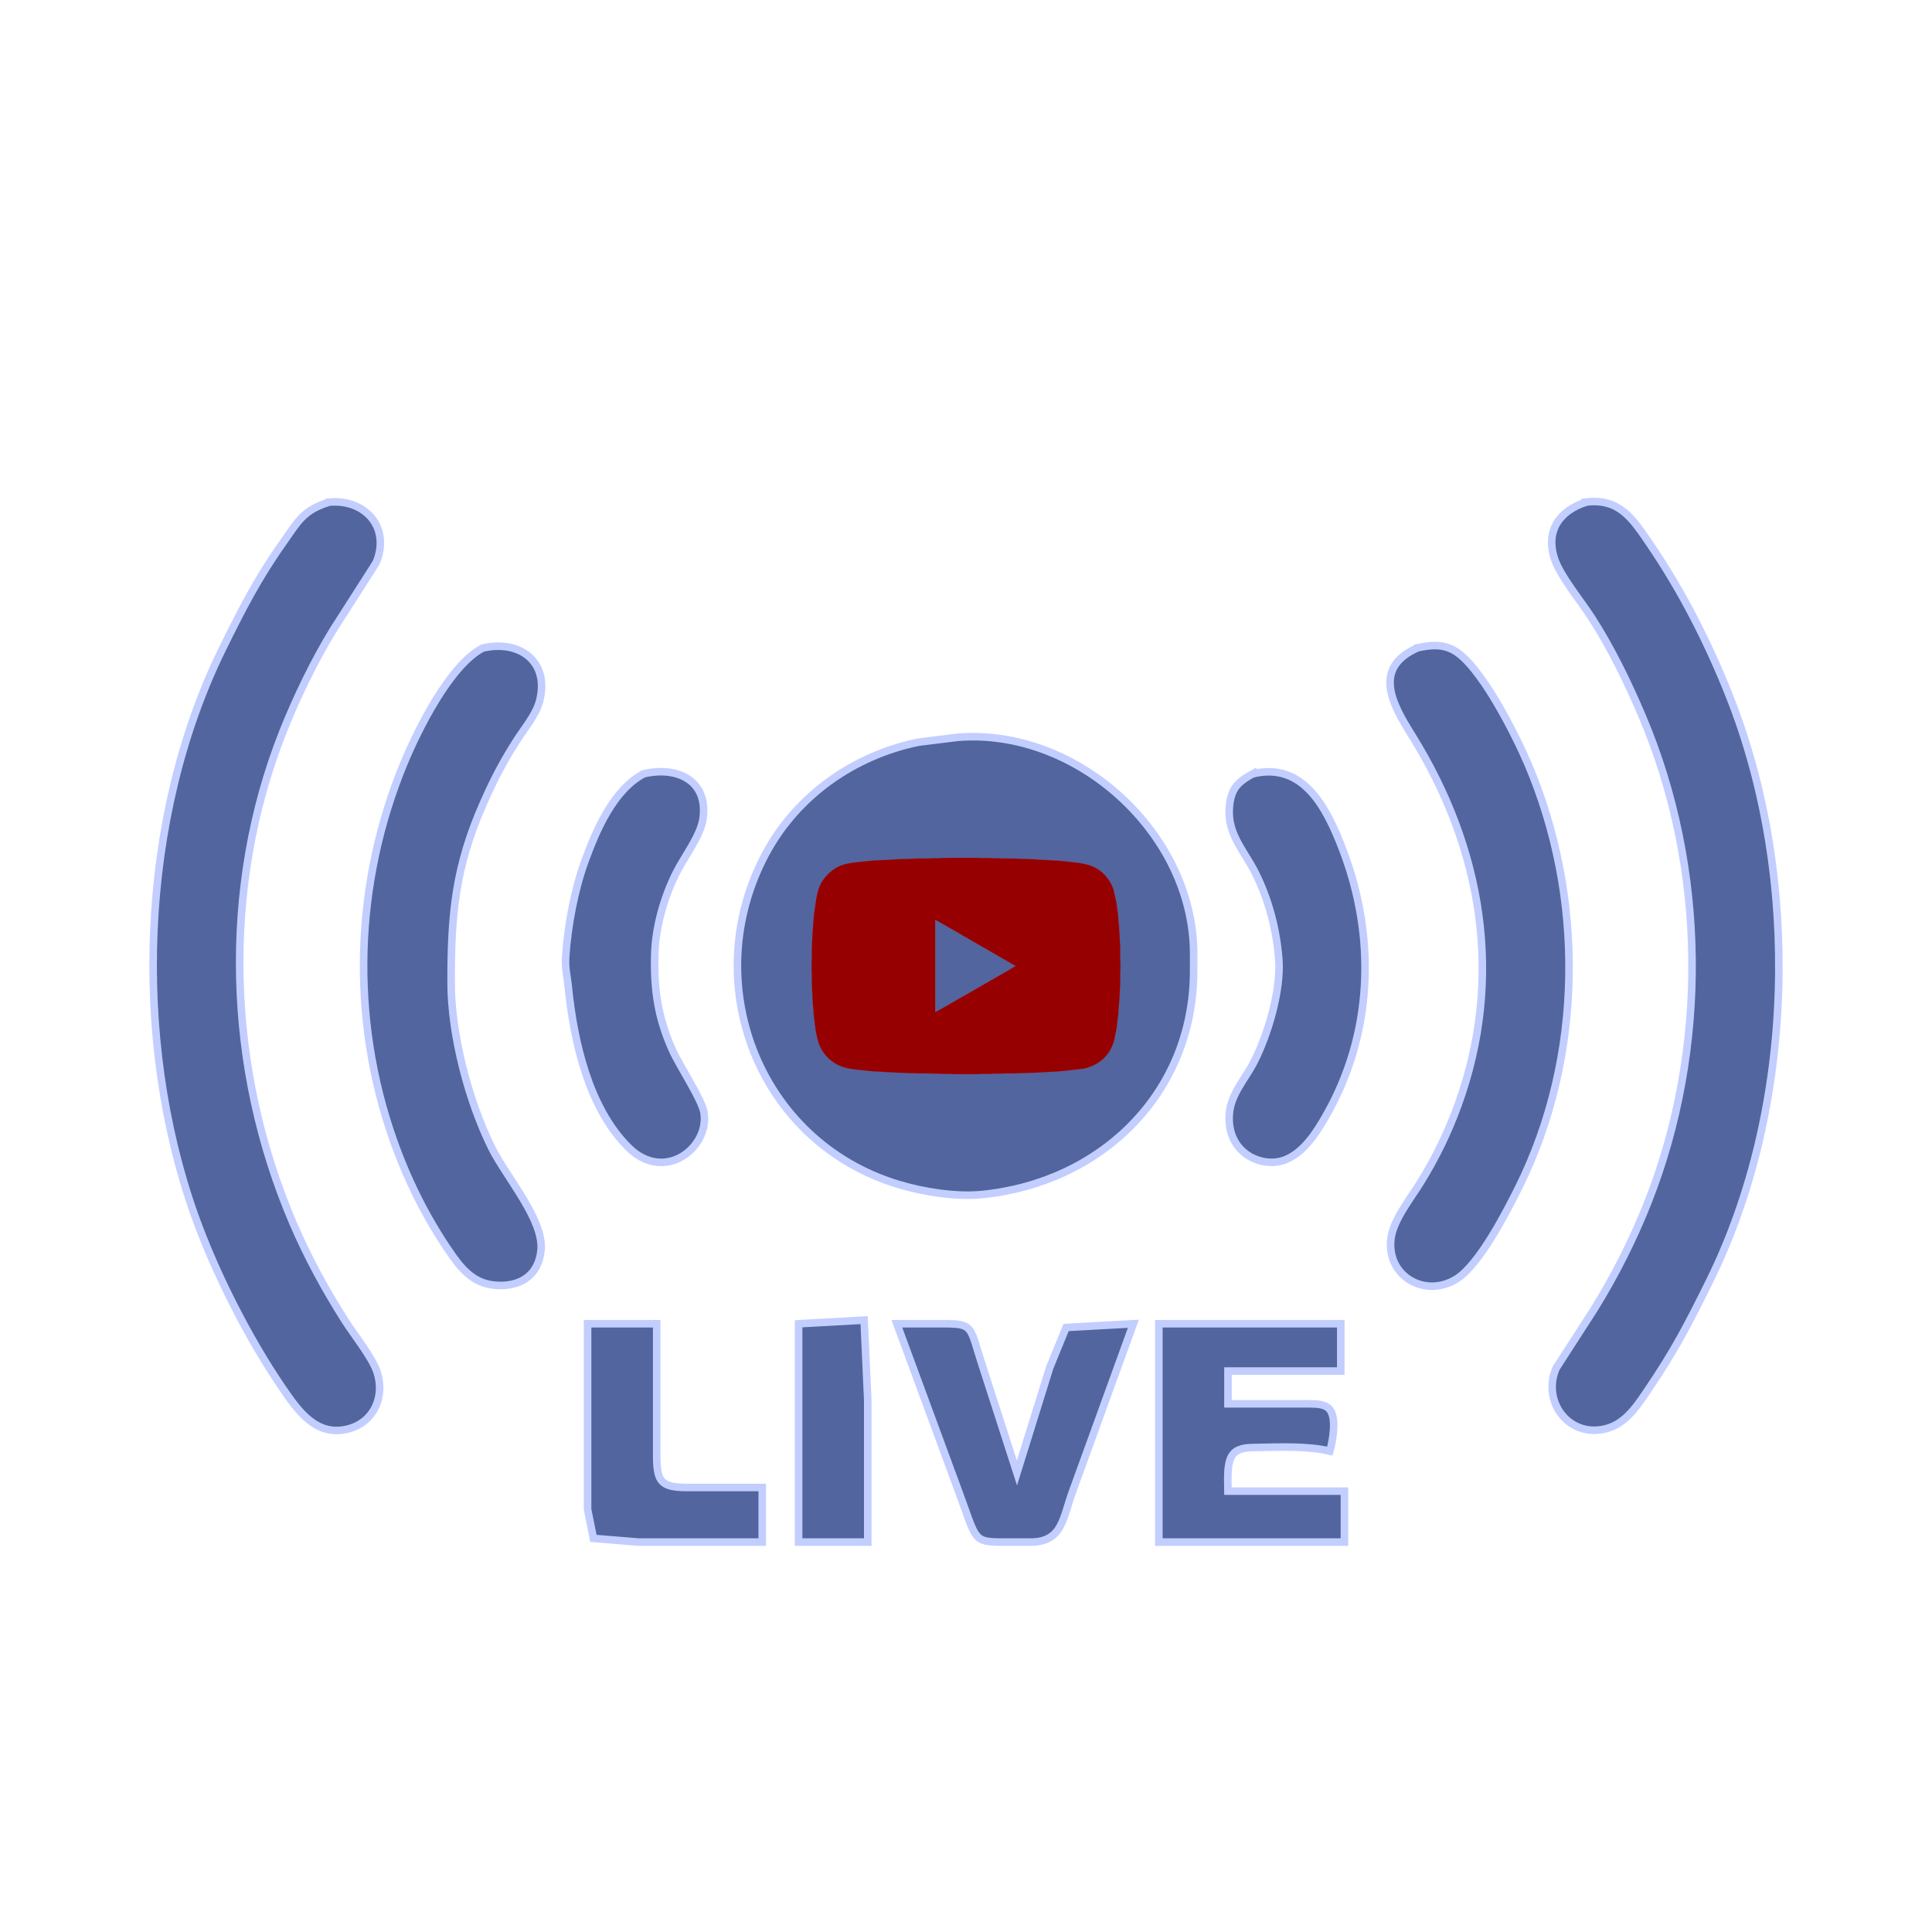 <?xml version="1.0" encoding="UTF-8" standalone="no"?>
<svg
   width="256"
   height="256"
   viewBox="0 0 799.999 800"
   version="1.1"
   id="svg1"
   xml:space="preserve"
   xmlns="http://www.w3.org/2000/svg"
   xmlns:svg="http://www.w3.org/2000/svg"><defs
     id="defs1" /><g
     id="g1"
     style="display:inline"><g
       id="g2-3"
       transform="translate(-0.001,-23.113)"
       style="display:inline"><path
         id="Selection-6"
         fill="none"
         stroke="#000000"
         stroke-width="0.521"
         d="m 136.363,231.014 c 15.032,-1.269 25.427,10.656 19.392,25.102 0,0 -17.667,27.656 -17.667,27.656 -7.76,12.51 -15.471,28.567 -20.921,42.297 -25.72,64.926 -23.247,139.466 4.1,203.351 6.084,14.202 13.389,27.623 21.685,40.67 3.807,5.97 11.144,15.015 13.177,21.149 3.302,9.956 -1.123,20.563 -11.632,23.475 -13.405,3.693 -21.051,-7.369 -27.607,-16.968 -14.186,-20.758 -27.9,-47.877 -36.343,-71.58 -25.899,-72.816 -22.759,-164.584 11.502,-234.261 7.939,-16.154 14.527,-29.055 25.02,-43.924 6.296,-8.899 8.427,-13.649 19.294,-16.968 z m 520.579,-0.033 c 13.584,-1.545 19.001,6.784 25.98,17 13.503,19.749 24.418,41.223 33.236,63.446 29.543,74.459 27.314,170.376 -8.378,242.395 -9.061,18.269 -14.267,28.404 -25.899,45.551 -4.701,6.93 -9.549,14.137 -18.432,15.682 -14.658,2.57 -24.89,-12.136 -19.083,-25.443 0,0 15.731,-24.402 15.731,-24.402 8.638,-13.925 16.089,-28.681 22.141,-43.924 25.248,-63.641 24.565,-138.702 -2.278,-201.724 -5.954,-13.991 -12.657,-27.851 -20.905,-40.67 -4.409,-6.881 -12.998,-17.195 -15.373,-24.402 -3.839,-11.713 2.196,-20.01 13.259,-23.507 z M 199.809,291.482 c 14.934,-3.563 27.721,5.173 23.719,21.572 -1.383,5.726 -6.084,11.29 -9.305,16.268 -5.743,8.915 -9.631,16.366 -13.909,26.029 -11.811,26.598 -13.568,46.397 -13.519,74.833 0.033,21.49 7.288,49.113 16.87,68.326 6.019,12.055 21.588,29.722 20.368,42.297 -1.057,10.786 -9.126,15.455 -19.343,14.462 -9.175,-0.895 -14.088,-7.321 -18.936,-14.462 -9.598,-14.121 -17.179,-29.494 -22.857,-45.551 -17.927,-50.659 -16.187,-106.556 4.392,-156.174 5.873,-14.153 19.066,-40.524 32.52,-47.6 z m 387.213,-0.146 c 5.173,-1.057 9.631,-1.659 14.609,0.846 11.095,5.629 25.817,35.025 30.909,46.901 23.686,55.263 23.247,121.539 -3.66,175.696 -5.124,10.314 -16.252,31.885 -25.639,37.84 -12.998,8.248 -29.25,-0.992 -27.265,-16.691 0.944,-7.532 7.89,-16.268 11.957,-22.775 6.523,-10.509 11.599,-20.905 15.829,-32.536 19.099,-52.676 10.037,-106.133 -19.082,-152.92 -7.841,-12.592 -16.772,-27.9 2.343,-36.359 z M 396.653,328.411 c 49.178,-3.921 97.023,39.401 97.609,88.759 0,0 0,8.134 0,8.134 -0.081,50.643 -38.458,87.669 -87.848,92.452 -10.607,1.025 -23.979,-1.09 -34.163,-4.148 -58.647,-17.602 -83.569,-84.204 -55.116,-137.108 12.998,-24.158 36.603,-40.621 63.25,-46.088 z m -130.145,15.129 c 13.405,-3.237 26.696,2.391 24.646,18.318 -0.96,7.321 -7.727,15.829 -11.192,22.775 -4.962,9.907 -8.524,22.352 -8.834,33.48 -0.423,14.462 1.269,26.419 7.272,39.727 3.156,7.012 12.25,20.53 13.128,26.029 2.278,14.332 -16.236,29.266 -31.235,14.43 -16.593,-16.431 -22.743,-44.168 -24.972,-66.488 -0.504,-5.076 -1.432,-7.581 -1.057,-13.014 0.911,-12.705 3.579,-27.086 7.923,-39.043 4.685,-12.884 11.794,-29.527 24.321,-36.213 z m 252.188,0 c 21.149,-5.141 30.763,14.316 37.286,31.332 13.942,36.441 12.592,76.476 -7.109,110.623 -3.986,6.93 -9.305,15.243 -17.195,18.058 -9.533,3.384 -24.174,-3.254 -22.596,-19.684 0.748,-7.874 6.654,-14.153 10.233,-21.149 5.743,-11.274 11.176,-29.608 10.216,-42.297 -0.944,-12.331 -4.148,-24.727 -9.68,-35.79 -4.767,-9.549 -11.876,-16.219 -10.769,-27.656 0.716,-7.353 3.449,-10.037 9.614,-13.437 z"
         style="fill:#52659e;fill-opacity:1;stroke:#c2ceff;stroke-width:3.125;stroke-dasharray:none;stroke-opacity:1" /><path
         id="Selection #1-0"
         fill="none"
         stroke="#000000"
         stroke-width="0.482"
         d="m 330.694,571.254 c 0,0 27.12,-1.507 27.12,-1.507 0,0 1.507,33.147 1.507,33.147 0,0 0,58.76 0,58.76 0,0 -28.627,0 -28.627,0 z m -87.387,0 c 0,0 28.627,0 28.627,0 0,0 0,55.747 0,55.747 0.181,9.854 2.2,11.873 12.053,12.053 0,0 31.64,0 31.64,0 0,0 0,22.6 0,22.6 0,0 -51.227,0 -51.227,0 0,0 -18.683,-1.537 -18.683,-1.537 0,0 -2.411,-12.023 -2.411,-12.023 z m 128.067,0 c 0,0 21.093,0 21.093,0 10.577,0.181 9.311,1.959 14.057,16.573 0,0 14.57,45.2 14.57,45.2 0,0 13.59,-43.693 13.59,-43.693 0,0 6.765,-16.543 6.765,-16.543 0,0 27.858,-1.537 27.858,-1.537 0,0 -25.131,69.307 -25.131,69.307 -4.053,10.954 -4.158,20.867 -17.056,21.093 0,0 -12.053,0 -12.053,0 -12.325,-0.075 -10.622,-0.859 -18.155,-21.093 z m 108.48,0 c 0,0 75.333,0 75.333,0 0,0 0,19.587 0,19.587 0,0 -46.707,0 -46.707,0 0,0 0,13.56 0,13.56 0,0 33.147,0 33.147,0 2.938,0.06 6.976,-0.151 9.025,2.411 2.923,3.721 1.205,13.003 0,17.176 -9.055,-2.2 -20.656,-1.672 -30.118,-1.507 -3.224,0.06 -7.187,-0.06 -9.643,2.411 -3.179,3.179 -2.411,11.36 -2.411,15.669 0,0 48.213,0 48.213,0 0,0 0,21.093 0,21.093 0,0 -76.84,0 -76.84,0 z"
         style="fill:#52659e;fill-opacity:1;stroke:#c2ceff;stroke-width:3.125;stroke-dasharray:none;stroke-opacity:1" /></g><g
       id="g5"
       style="display:inline"><path
         id="Selection-1"
         fill="none"
         stroke="#000000"
         stroke-width="0.034"
         d="m 394.571,355.199 c 0,0 4.896,0 4.896,0 0,0 4.79,0 4.79,0 0,0 1.809,0.091 1.809,0.091 0,0 3.619,0 3.619,0 0,0 1.384,0.106 1.384,0.106 0,0 2.448,0 2.448,0 0,0 1.809,0.106 1.809,0.106 0,0 4.683,0 4.683,0 0,0 1.809,0.106 1.809,0.106 0,0 3.938,0.106 3.938,0.106 0,0 2.342,0.106 2.342,0.106 0,0 1.597,0.106 1.597,0.106 0,0 3.512,0.213 3.512,0.213 0,0 0.958,0 0.958,0 0,0 1.064,0.106 1.064,0.106 2.598,0.03 5.188,0.345 7.77,0.622 5.097,0.545 9.614,1.004 13.624,4.612 2.034,1.831 3.735,4.482 4.516,7.113 0,0 0.855,3.832 0.855,3.832 0,0 0.33,1.49 0.33,1.49 0,0 0.077,0.851 0.077,0.851 0,0 0.518,3.832 0.518,3.832 0,0 0.201,1.703 0.201,1.703 0,0 0,1.064 0,1.064 0,0 0.315,2.767 0.315,2.767 0,0 0,0.851 0,0.851 0,0 0.106,1.277 0.106,1.277 0,0 0.106,1.916 0.106,1.916 0,0 0.106,2.342 0.106,2.342 0,0 0.106,1.597 0.106,1.597 0,0 0,5.215 0,5.215 0,0 0.106,1.597 0.106,1.597 0,0 0,2.129 0,2.129 0,0 -0.106,1.597 -0.106,1.597 0,0 0,4.79 0,4.79 0,0 -0.106,1.809 -0.106,1.809 0,0 -0.213,4.151 -0.213,4.151 0,0 -0.097,1.277 -0.097,1.277 0,0 -0.325,3.725 -0.325,3.725 0,0 0,1.064 0,1.064 0,0 -0.315,2.661 -0.315,2.661 0,0 -0.48,3.832 -0.48,3.832 0,0 -0.334,1.597 -0.334,1.597 -0.572,3.375 -1.327,6.292 -3.5,9.047 -0.826,1.047 -1.67,1.875 -2.719,2.697 -2.098,1.643 -4.536,2.658 -7.131,3.208 0,0 -1.597,0.192 -1.597,0.192 0,0 -5.322,0.618 -5.322,0.618 0,0 -4.364,0.416 -4.364,0.416 0,0 -1.171,0 -1.171,0 0,0 -3.512,0.213 -3.512,0.213 0,0 -1.597,0.106 -1.597,0.106 0,0 -2.235,0.106 -2.235,0.106 0,0 -2.129,0.106 -2.129,0.106 0,0 -1.277,0 -1.277,0 0,0 -1.384,0.106 -1.384,0.106 0,0 -1.703,0 -1.703,0 0,0 -1.703,0.106 -1.703,0.106 0,0 -4.896,0 -4.896,0 0,0 -1.703,0.106 -1.703,0.106 0,0 -2.661,0 -2.661,0 0,0 -1.49,0.106 -1.49,0.106 0,0 -3.619,0 -3.619,0 0,0 -1.809,0.106 -1.809,0.106 0,0 -9.047,0 -9.047,0 0,0 -1.597,-0.106 -1.597,-0.106 0,0 -3.406,0 -3.406,0 0,0 -1.703,-0.106 -1.703,-0.106 0,0 -2.448,0 -2.448,0 0,0 -1.809,-0.106 -1.809,-0.106 0,0 -4.79,0 -4.79,0 0,0 -1.809,-0.111 -1.809,-0.111 0,0 -1.703,0 -1.703,0 0,0 -1.277,-0.102 -1.277,-0.102 0,0 -3.193,-0.106 -3.193,-0.106 0,0 -1.809,-0.106 -1.809,-0.106 0,0 -2.661,-0.116 -2.661,-0.116 0,0 -2.874,-0.203 -2.874,-0.203 -2.59,-0.012 -5.195,-0.346 -7.77,-0.622 -2.148,-0.229 -4.749,-0.494 -6.812,-1.086 -2.878,-0.825 -5.529,-2.453 -7.539,-4.679 -2.695,-2.983 -3.537,-5.741 -4.234,-9.579 0,0 -0.354,-1.597 -0.354,-1.597 0,0 0,-0.745 0,-0.745 0,0 -0.28,-1.597 -0.28,-1.597 0,0 -0.09,-0.958 -0.09,-0.958 0,0 -0.385,-3.193 -0.385,-3.193 0,0 0,-1.064 0,-1.064 0,0 -0.315,-2.874 -0.315,-2.874 0,0 0,-0.851 0,-0.851 0,0 -0.106,-1.277 -0.106,-1.277 0,0 -0.106,-2.448 -0.106,-2.448 0,0 -0.106,-1.064 -0.106,-1.064 0,0 0,-1.277 0,-1.277 0,0 -0.106,-1.277 -0.106,-1.277 0,0 0,-4.896 0,-4.896 0,0 -0.106,-1.597 -0.106,-1.597 0,0 0,-2.129 0,-2.129 0,0 0.106,-1.597 0.106,-1.597 0,0 0,-4.79 0,-4.79 0,0 0.106,-1.277 0.106,-1.277 0,0 0,-1.277 0,-1.277 0,0 0.106,-1.384 0.106,-1.384 0,0 0.106,-2.342 0.106,-2.342 0,0 0.097,-1.064 0.097,-1.064 0,0 0.204,-2.661 0.204,-2.661 0,0 0.249,-3.406 0.249,-3.406 0,0 0.283,-2.129 0.283,-2.129 0,0 0.698,-4.79 0.698,-4.79 0.624,-3.436 1.342,-6.049 3.605,-8.834 1.943,-2.393 4.568,-4.377 7.529,-5.319 2.209,-0.702 4.623,-0.916 6.918,-1.19 0,0 3.406,-0.321 3.406,-0.321 0,0 3.193,-0.301 3.193,-0.301 0,0 1.277,0 1.277,0 0,0 1.064,-0.106 1.064,-0.106 0,0 0.958,0 0.958,0 0,0 3.619,-0.213 3.619,-0.213 0,0 1.597,-0.106 1.597,-0.106 0,0 2.235,-0.106 2.235,-0.106 0,0 4.044,-0.106 4.044,-0.106 0,0 1.809,-0.106 1.809,-0.106 0,0 4.896,0 4.896,0 0,0 1.809,-0.106 1.809,-0.106 0,0 2.448,0 2.448,0 0,0 1.809,-0.106 1.809,-0.106 z m 25.97,44.794 c 0,0 -1.384,-0.793 -1.384,-0.793 0,0 -5.002,-2.891 -5.002,-2.891 0,0 -15.114,-8.728 -15.114,-8.728 0,0 -7.876,-4.556 -7.876,-4.556 0,0 -3.938,-2.19 -3.938,-2.19 0,0 0,38.316 0,38.316 0,0 2.874,-1.581 2.874,-1.581 0,0 5.854,-3.368 5.854,-3.368 0,0 3.832,-2.167 3.832,-2.167 0,0 10.342,-5.976 10.342,-5.976 0,0 7.326,-4.194 7.326,-4.194 z"
         style="display:inline;fill:#970000;fill-opacity:1;stroke:#ff0000;stroke-opacity:1" /></g></g></svg>
